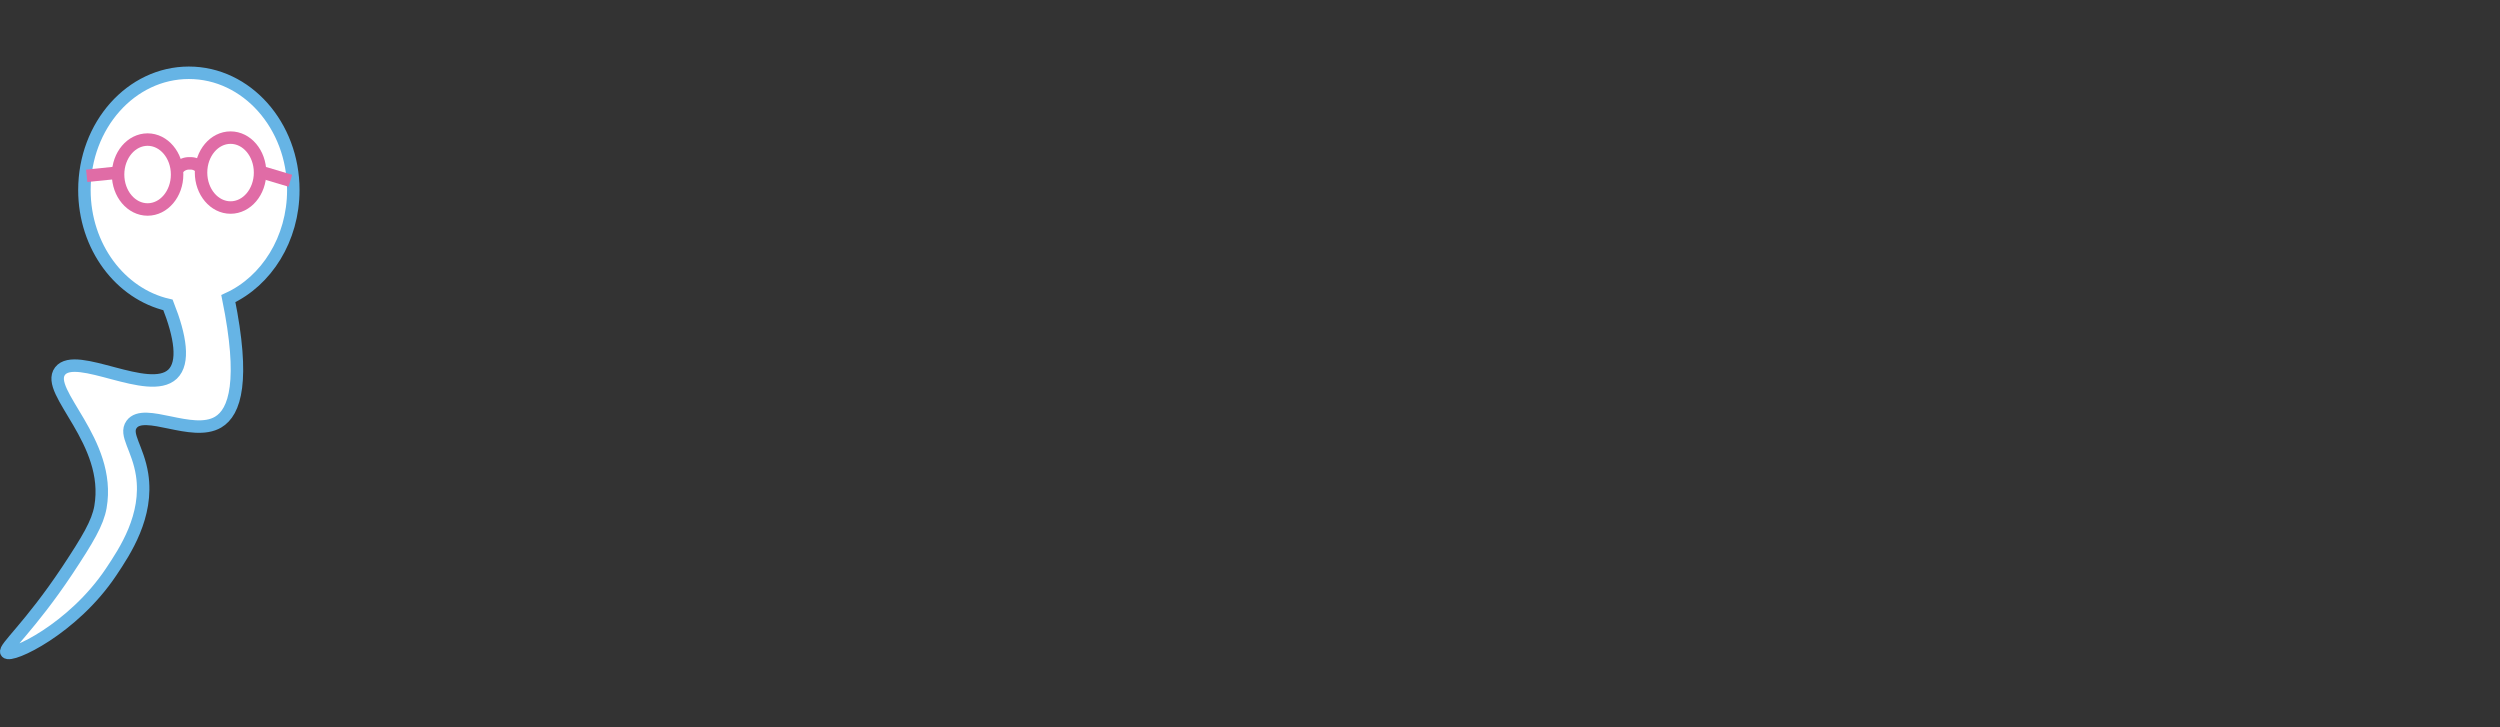 <svg id="a50cc95c-d4fb-4c79-8754-671c43c5d39f" data-name="Calque 1" xmlns="http://www.w3.org/2000/svg" viewBox="0 0 601.48 175"><rect x="0" y="0" width="601.48" height="175" fill="#333333" stroke="none"/><defs><style>.a3f59ed8-637d-457c-86a4-4926a86f59d0,.e140e318-8bd1-463b-93be-bb5020d32ad6{fill:none;}.acdefe46-43b8-4a79-b032-4f32d350261e,.afdb53da-2177-426d-b65f-05eeaeca1f24{fill:#fff;}.acdefe46-43b8-4a79-b032-4f32d350261e{stroke:#66b4e5;}.acdefe46-43b8-4a79-b032-4f32d350261e,.afdb53da-2177-426d-b65f-05eeaeca1f24,.e140e318-8bd1-463b-93be-bb5020d32ad6{stroke-miterlimit:10;stroke-width:3px;}.afdb53da-2177-426d-b65f-05eeaeca1f24,.e140e318-8bd1-463b-93be-bb5020d32ad6{stroke:#e06ca6;}</style></defs><rect class="a3f59ed8-637d-457c-86a4-4926a86f59d0" x="1.48" width="600" height="175"/><path class="acdefe46-43b8-4a79-b032-4f32d350261e" d="M69.26,257.89c0-15.58-11.25-28.21-25.13-28.21S19,242.31,19,257.89c0,13.64,8.64,25,20.11,27.64,3,7.6,4,13.88,1.1,16.66-5.74,5.4-23.26-5.7-27.07-.74s12.49,16.86,9.72,32.71c-.67,3.81-3,7.73-8,15.29C5.83,363-.45,368.14.24,369.09c1,1.42,16-5.56,25.17-19.29,3.34-5,9-13.48,7.47-23.43-1-6.39-4.3-9.66-2.53-12.09,3-4.16,14.6,3.13,20.82-.55,4.13-2.44,6.46-10,2.46-29.72C62.8,279.8,69.26,269.69,69.26,257.89Z" transform="translate(1.31 -212.17)"/><line class="e140e318-8bd1-463b-93be-bb5020d32ad6" x1="20.86" y1="42.3" x2="28.56" y2="41.51"/><line class="e140e318-8bd1-463b-93be-bb5020d32ad6" x1="69.86" y1="43.49" x2="62.57" y2="41.31"/><path class="e140e318-8bd1-463b-93be-bb5020d32ad6" d="M41.15,253.29a3.42,3.42,0,0,1,3.24-1.81A3.23,3.23,0,0,1,47.31,253" transform="translate(1.31 -212.17)"/><ellipse class="afdb53da-2177-426d-b65f-05eeaeca1f24" cx="35.51" cy="41.99" rx="7.1" ry="8.41"/><ellipse class="afdb53da-2177-426d-b65f-05eeaeca1f24" cx="55.47" cy="41.52" rx="7.1" ry="8.41"/></svg>